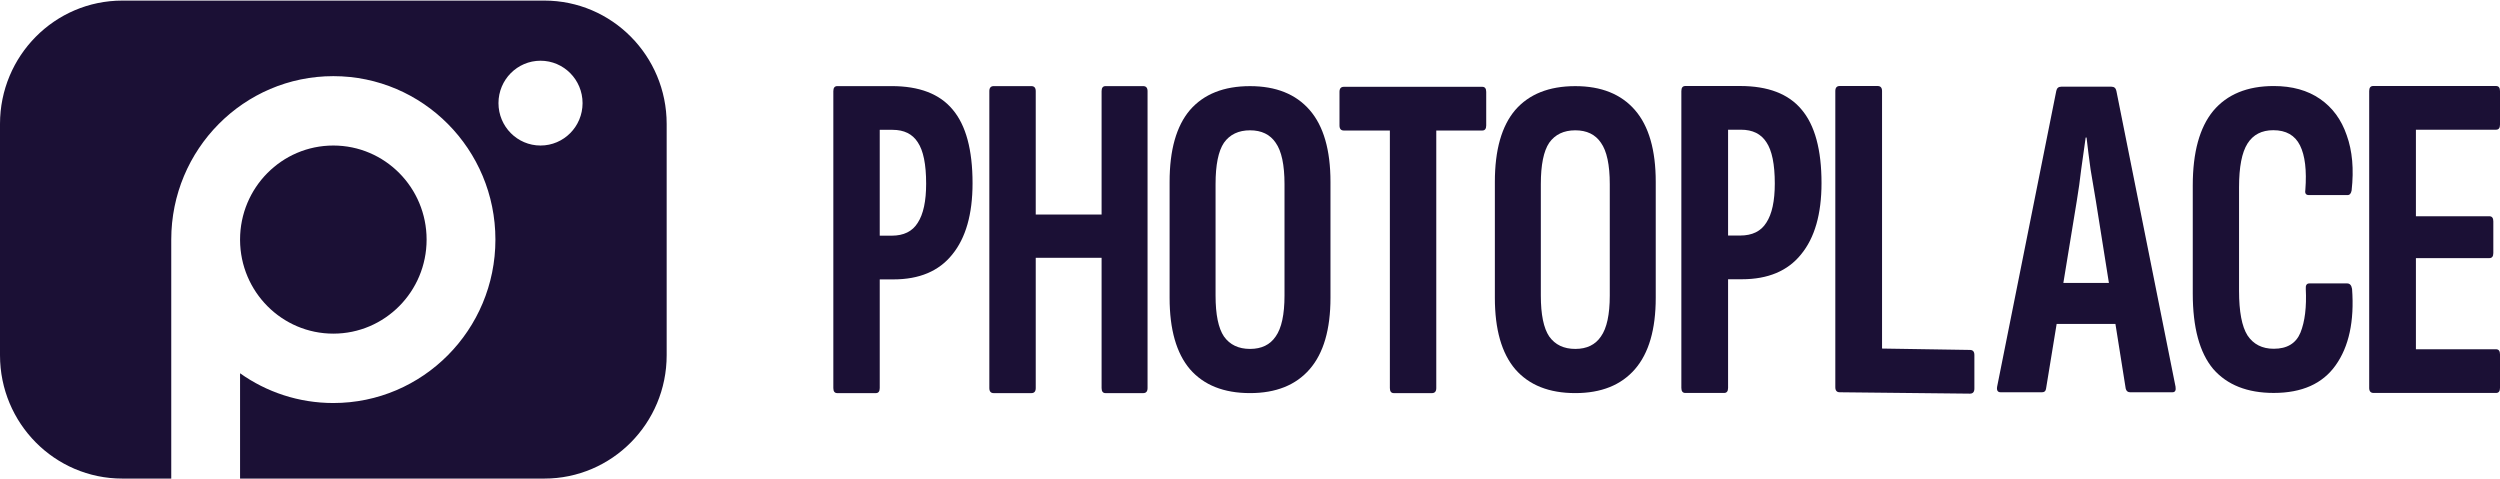 <svg width="600" height="115" viewBox="0 0 600 115" fill="none" xmlns="http://www.w3.org/2000/svg">
<path fill-rule="evenodd" clip-rule="evenodd" d="M29.358 0.142C13.144 0.142 0 13.396 0 29.747V85.254C0 101.604 13.144 114.859 29.358 114.859L41.101 114.859V57.501C41.101 35.837 58.517 18.275 80 18.275C101.484 18.275 118.899 35.837 118.899 57.501C118.899 79.164 101.484 96.726 80 96.726C71.667 96.726 63.945 94.084 57.615 89.584V114.859L130.642 114.859C146.856 114.859 160 101.604 160 85.254V29.747C160 13.396 146.856 0.142 130.642 0.142H29.358ZM129.724 34.927C135.298 34.927 139.816 30.371 139.816 24.751C139.816 19.131 135.298 14.574 129.724 14.574C124.151 14.574 119.633 19.131 119.633 24.751C119.633 30.371 124.151 34.927 129.724 34.927Z" fill="#1B1035"/>
<path d="M57.615 57.618C57.678 70.031 67.676 80.074 80 80.074C92.363 80.074 102.385 69.967 102.385 57.501C102.385 45.034 92.363 34.927 80 34.927C67.637 34.927 57.615 45.034 57.615 57.501L57.615 57.618Z" fill="#1B1035"/>
<path d="M404.486 94.311C403.845 94.311 403.525 93.906 403.525 93.096V21.855C403.525 21.046 403.845 20.641 404.486 20.641H417.621C424.313 20.641 429.226 22.518 432.358 26.273C435.562 30.027 437.164 35.917 437.164 43.941C437.164 51.377 435.527 57.082 432.252 61.058C429.048 65.033 424.313 67.021 418.048 67.021H414.738V93.096C414.738 93.906 414.417 94.311 413.777 94.311H404.486ZM414.738 56.53H417.621C420.54 56.53 422.64 55.499 423.922 53.438C425.275 51.377 425.951 48.248 425.951 44.052C425.951 39.414 425.275 36.101 423.922 34.113C422.64 32.125 420.611 31.131 417.835 31.131H414.738V56.53Z" fill="#1B1035"/>
<path d="M441.544 94.144C440.832 94.144 440.476 93.739 440.476 92.929V21.855C440.476 21.046 440.832 20.641 441.544 20.641H450.622C451.334 20.641 451.69 21.046 451.69 21.855V83.653L472.785 83.984C473.496 83.984 473.852 84.389 473.852 85.199V93.26C473.852 94.07 473.496 94.475 472.785 94.475L441.544 94.144Z" fill="#1B1035"/>
<path d="M480.162 94.144C479.45 94.144 479.165 93.702 479.308 92.819L493.511 21.802C493.653 21.139 494.045 20.808 494.686 20.808H506.753C507.394 20.808 507.785 21.139 507.928 21.802L522.131 92.819C522.274 93.702 522.024 94.144 521.384 94.144H511.238C510.669 94.144 510.313 93.849 510.17 93.26L503.015 48.255C502.588 45.678 502.161 43.138 501.734 40.635C501.378 38.059 501.058 35.519 500.773 33.016H500.559C500.203 35.519 499.847 38.059 499.491 40.635C499.207 43.138 498.851 45.678 498.423 48.255L491.055 93.26C490.984 93.849 490.663 94.144 490.094 94.144H480.162ZM491.802 77.74L493.511 67.911H507.607L509.423 77.74H491.802Z" fill="#1B1035"/>
<path d="M545.7 94.304C539.363 94.304 534.522 92.39 531.176 88.562C527.901 84.66 526.264 78.623 526.264 70.451V44.5C526.264 36.55 527.901 30.586 531.176 26.611C534.522 22.635 539.363 20.648 545.7 20.648C550.114 20.648 553.816 21.678 556.806 23.74C559.796 25.801 561.932 28.709 563.214 32.464C564.566 36.218 564.958 40.635 564.388 45.715C564.246 46.451 563.925 46.819 563.427 46.819H554.136C553.424 46.819 553.139 46.414 553.282 45.605C553.638 40.893 553.211 37.322 552 34.893C550.79 32.464 548.654 31.249 545.593 31.249C542.816 31.249 540.752 32.316 539.399 34.451C538.046 36.586 537.37 40.083 537.37 44.942V69.789C537.37 74.795 538.046 78.365 539.399 80.5C540.823 82.635 542.923 83.703 545.7 83.703C548.903 83.703 551.039 82.414 552.107 79.838C553.175 77.187 553.602 73.691 553.389 69.347C553.317 68.463 553.602 68.022 554.243 68.022H563.32C563.961 68.022 564.353 68.463 564.495 69.347C565.065 77.077 563.747 83.187 560.544 87.678C557.411 92.095 552.463 94.304 545.7 94.304Z" fill="#1B1035"/>
<path d="M569.673 94.311C568.962 94.311 568.606 93.906 568.606 93.096V21.855C568.606 21.046 568.926 20.641 569.567 20.641H599.039C599.68 20.641 600 21.046 600 21.855V29.917C600 30.727 599.68 31.131 599.039 31.131H579.819V51.899H597.437C598.078 51.899 598.398 52.304 598.398 53.114V60.733C598.398 61.543 598.078 61.948 597.437 61.948H579.819V83.82H599.039C599.68 83.82 600 84.225 600 85.035V93.096C600 93.906 599.68 94.311 599.039 94.311H569.673Z" fill="#1B1035"/>
<path d="M200.955 94.35C200.318 94.35 200 93.945 200 93.135V21.881C200 21.071 200.318 20.666 200.955 20.666H214.001C220.648 20.666 225.528 22.544 228.639 26.299C231.821 30.054 233.412 35.945 233.412 43.971C233.412 51.408 231.786 57.114 228.533 61.091C225.351 65.067 220.648 67.055 214.426 67.055H211.137V93.135C211.137 93.945 210.819 94.35 210.183 94.35H200.955ZM211.137 56.562H214.001C216.901 56.562 218.987 55.531 220.259 53.47C221.603 51.408 222.275 48.278 222.275 44.081C222.275 39.442 221.603 36.129 220.259 34.141C218.987 32.153 216.971 31.159 214.213 31.159H211.137V56.562Z" fill="#1B1035"/>
<path d="M238.501 94.35C237.794 94.35 237.44 93.945 237.44 93.135V21.881C237.44 21.071 237.794 20.666 238.501 20.666H247.517C248.224 20.666 248.577 21.071 248.577 21.881V51.489H264.382V21.881C264.382 21.071 264.7 20.666 265.336 20.666H274.352C275.06 20.666 275.413 21.071 275.413 21.881V93.135C275.413 93.945 275.06 94.35 274.352 94.35H265.336C264.7 94.35 264.382 93.945 264.382 93.135V61.871H248.577V93.135C248.577 93.945 248.224 94.35 247.517 94.35H238.501Z" fill="#1B1035"/>
<path d="M300.009 94.343C293.715 94.343 288.907 92.429 285.583 88.6C282.33 84.771 280.704 79.064 280.704 71.48V43.647C280.704 35.989 282.33 30.245 285.583 26.416C288.907 22.587 293.715 20.673 300.009 20.673C306.232 20.673 311.005 22.587 314.328 26.416C317.652 30.245 319.314 35.989 319.314 43.647V71.48C319.314 79.064 317.652 84.771 314.328 88.6C311.005 92.429 306.232 94.343 300.009 94.343ZM300.009 83.74C302.767 83.74 304.817 82.746 306.161 80.758C307.575 78.77 308.282 75.493 308.282 70.928V44.199C308.282 39.56 307.575 36.246 306.161 34.258C304.817 32.27 302.767 31.276 300.009 31.276C297.251 31.276 295.165 32.27 293.751 34.258C292.407 36.246 291.735 39.56 291.735 44.199V70.928C291.735 75.493 292.407 78.77 293.751 80.758C295.165 82.746 297.251 83.74 300.009 83.74Z" fill="#1B1035"/>
<path d="M334.524 94.35C333.887 94.35 333.569 93.945 333.569 93.135V31.326H322.538C321.831 31.326 321.477 30.921 321.477 30.111V22.048C321.477 21.238 321.831 20.833 322.538 20.833H355.738C356.374 20.833 356.692 21.238 356.692 22.048V30.111C356.692 30.921 356.374 31.326 355.738 31.326H344.707V93.135C344.707 93.945 344.353 94.35 343.646 94.35H334.524Z" fill="#1B1035"/>
<path d="M378.072 94.343C371.779 94.343 366.97 92.429 363.647 88.6C360.394 84.771 358.767 79.064 358.767 71.48V43.647C358.767 35.989 360.394 30.245 363.647 26.416C366.97 22.587 371.779 20.673 378.072 20.673C384.295 20.673 389.068 22.587 392.392 26.416C395.715 30.245 397.377 35.989 397.377 43.647V71.48C397.377 79.064 395.715 84.771 392.392 88.6C389.068 92.429 384.295 94.343 378.072 94.343ZM378.072 83.74C380.83 83.74 382.881 82.746 384.224 80.758C385.639 78.77 386.346 75.493 386.346 70.928V44.199C386.346 39.56 385.639 36.246 384.224 34.258C382.881 32.27 380.83 31.276 378.072 31.276C375.314 31.276 373.228 32.27 371.814 34.258C370.471 36.246 369.799 39.56 369.799 44.199V70.928C369.799 75.493 370.471 78.77 371.814 80.758C373.228 82.746 375.314 83.74 378.072 83.74Z" fill="#1B1035"/>
</svg>
